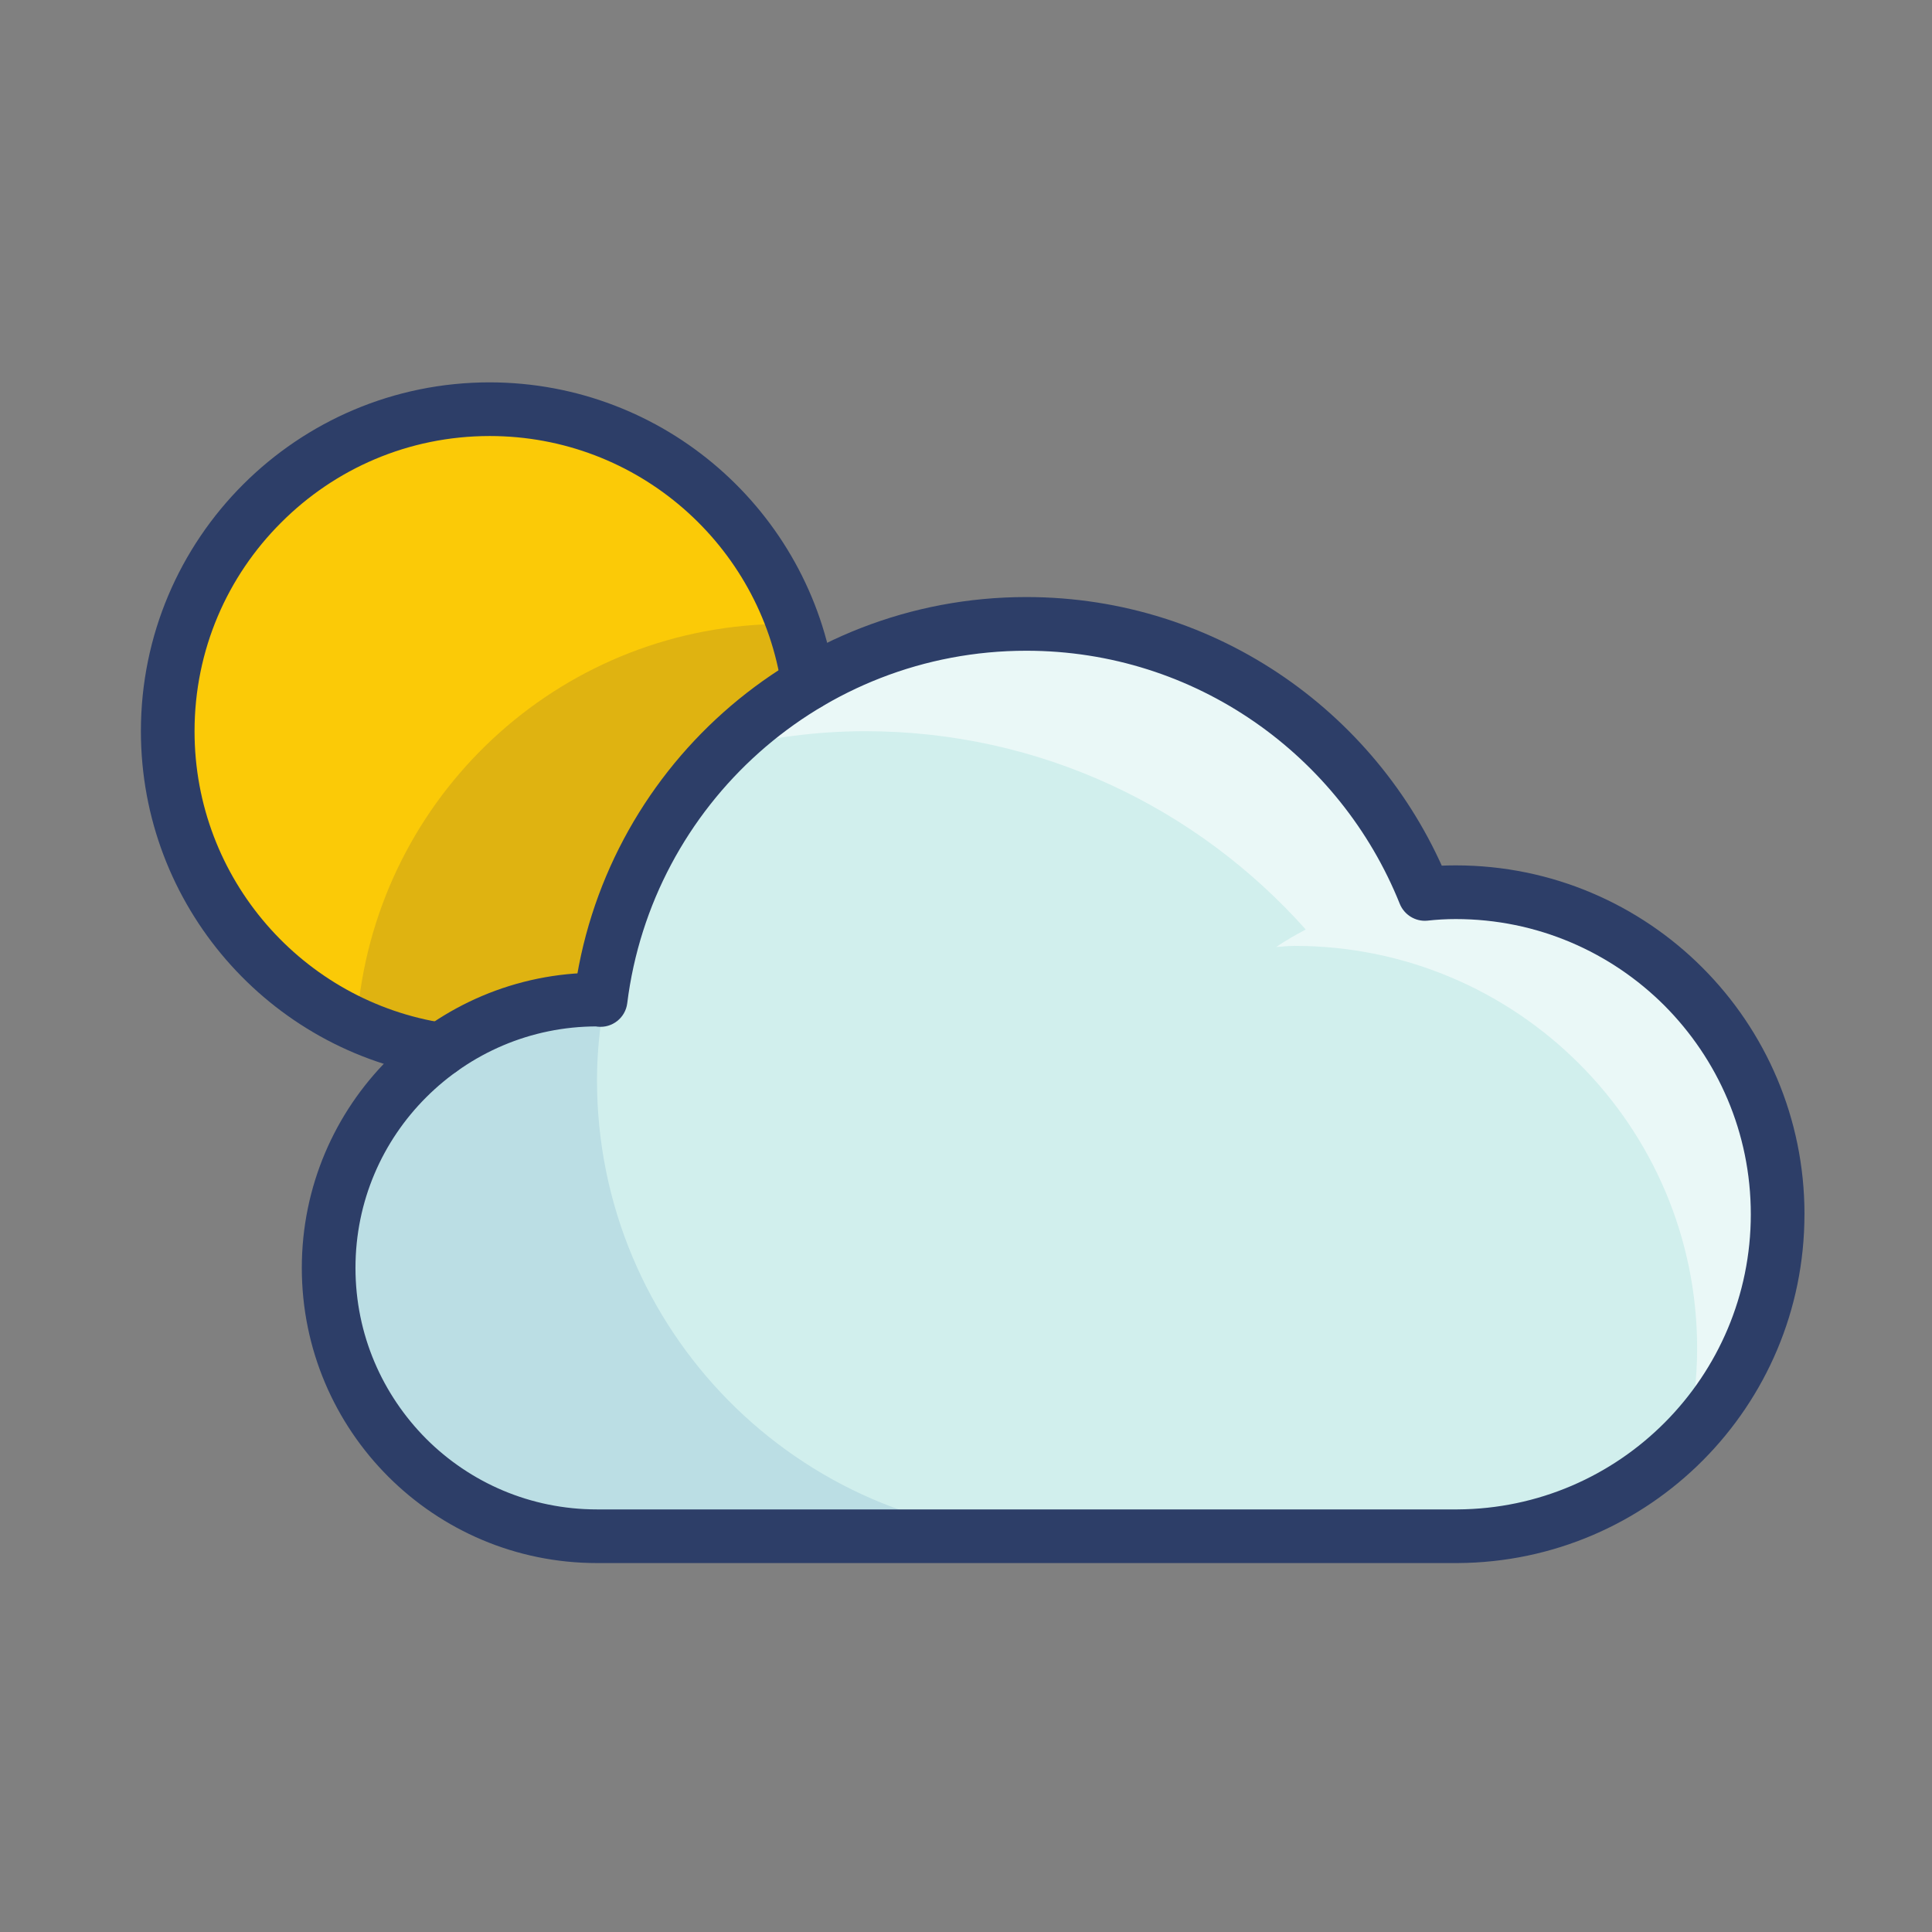 <svg fill="none" height="96" viewBox="0 0 96 96" width="96" xmlns="http://www.w3.org/2000/svg"><rect x="0" y="0" width="96" height="96" fill="#808080" stroke="none"/><path d="m88.329 60.334c0-8.84-7.163-16-15.997-16-.52 0-1.033.027-1.541.08-3.148-7.853-10.817-13.413-19.791-13.413-10.885 0-19.847 8.16-21.157 18.693l-.176-.027c-7.363 0-13.336 5.973-13.336 13.333 0 7.373 5.973 13.333 13.336 13.333h42.757c8.792-.053 15.905-7.187 15.905-16z" fill="#d1efed"/><path d="m29.843 49.693c.835-6.693 4.768-12.427 10.319-15.72h-.005c-1.144-7.72-7.795-13.64-15.823-13.64-8.836 0-16 7.173-16 16 0 8.013 5.889 14.653 13.577 15.827l.003.013c2.185-1.573 4.859-2.507 7.753-2.507z" fill="#fbca07"/><path d="m21.909 52.16c-.028-.013-.056-.013-.084-.013.028 0 .056 0.0.084.013z" fill="#e8e6f2"/><path d="m21.817 52.147c-.027-.013-.053-.013-.08-.013.027 0 .053 0 .08.013zm-.095-.026c-.025 0-.049 0-.075 0zm-.103-.013c-.013 0-.027 0-.04 0z" fill="#e8e6f2"/><path d="m21.911 52.16s0 0-.001 0c-.028-.013-.056-.013-.084-.013-.003 0-.005 0-.008 0-.027-.013-.053-.013-.08-.013-.005 0-.009 0-.015-.013-.025 0-.049 0-.075 0-.009-.013-.019-.013-.028-.013-.013 0-.027 0-.04 0-2.119-.373-4.089-1.173-5.836-2.28.629-.093 1.268-.16 1.921-.16l.177.027c1.311-10.533 10.271-18.693 21.156-18.693.141 0 .28.013.42.027.333.947.585 1.92.737 2.947h.005c-5.551 3.293-9.484 9.027-10.319 15.72l-.176-.027c-.001 0-.003 0-.004 0-.004 0-.007 0-.011 0-.023 0-.044 0-.065 0-.011 0-.02 0-.029 0-.016 0-.032 0-.047 0-.012 0-.025 0-.037 0-.011 0-.023 0-.033 0-2.805.053-5.401.96-7.529 2.493" fill="#dfb311"/><path d="m52.287 76.334h-22.62c-6.143 0-11.319-4.147-12.865-9.8 1.547 5.653 6.723 9.8 12.865 9.8h22.364zm-35.649-10.467c-.201-.92-.307-1.88-.307-2.867 0 .987.105 1.947.307 2.867z" fill="#e8e6f2"/><path d="m16.801 66.533c-.06-.227-.115-.44-.164-.667.049.227.104.44.164.667z" fill="#80d5de"/><path d="m52.031 76.334h-22.364c-6.143 0-11.319-4.147-12.865-9.8-.06-.227-.115-.44-.164-.667-.201-.92-.307-1.88-.307-2.867 0-4.467 2.203-8.427 5.58-10.84l.003.013c2.128-1.533 4.719-2.453 7.527-2.507h.033.037.047.029.065.011.001l.337.227c-.207 1.24-.337 2.493-.337 3.773 0 12.427 9.987 22.507 22.367 22.667" fill="#bbdee4"/><path d="m21.913 52.173-.003-.013c2.128-1.533 4.724-2.44 7.529-2.493-2.808.053-5.399.973-7.527 2.507zm7.56-2.507h.037c-.012 0-.025 0-.037 0zm.084 0h.029c-.011 0-.02 0-.029 0zm.095 0h.011c-.004 0-.007 0-.011 0z" fill="#c8a218"/><path d="m88.239 62.053c.001-.013.001-.013.003-.027-.001.013-.001.013-.003.027zm.011-.093c0-.013.001-.027.003-.04-.001.013-.003.027-.003.04zm.009-.093c.001-.027.003-.04.004-.053-.001.013-.003.027-.004.053zm.007-.08c.032-.36.052-.72.06-1.093-.008.373-.028.733-.06 1.093zm.061-1.093c0-.027 0-.067.001-.093-.001.027-.001.067-.001.093zm.001-.12c0-.027.001-.04.001-.053 0 .013-.001.027-.001.053zm.001-.12v-.027zm0-.107v-.013z" fill="#fff"/><path d="m83.813 71.467c.327-1.44.517-2.92.517-4.467 0-11.04-8.955-20-20.001-20-.308 0-.608.04-.913.053.471-.32.963-.6 1.465-.867-5.369-6.027-13.172-9.853-21.884-9.853-2.412 0-4.748.32-6.988.867 3.387-3.36 7.881-5.6 12.904-6.093.687-.067 1.38-.107 2.084-.107.668 0 1.328.053 1.983.107.316.027.628.067.94.107.235.027.467.067.701.107 7.375 1.267 13.455 6.32 16.169 13.093h.088c.479-.053.961-.08 1.451-.08 8.837 0 16 7.16 16 16v.013.08.027.067c0 .013-.001.027-.001.053v.027c-.001.027-.001.067-.001.093h-.001c-.008.373-.028.733-.06 1.093-.001.013-.003.027-.003.027-.001.013-.003.027-.004.053-.003.013-.004.04-.007.053-.001.013-.003.027-.003.04-.003.013-.005.04-.008.067-.001.013-.001.013-.003.027-.003.027-.005.053-.009.08-.407 3.613-2.017 6.853-4.416 9.333zm-14.455-26.84-.083.013z" fill="#eaf8f7"/><g fill="#2d3e68"><path d="m88.331 60.333h1.333c-.001-9.573-7.76-17.333-17.331-17.333-.572 0-1.128.027-1.668.08l.125 1.333 1.237-.493c-3.343-8.347-11.492-14.253-21.028-14.253-11.568 0-21.088 8.667-22.48 19.853l1.323.173.152-1.333-.177-.013-.151-.013c-8.1 0-14.668 6.573-14.669 14.667 0 8.107 6.571 14.667 14.669 14.667h42.757.008c9.525-.053 17.231-7.787 17.232-17.333h-1.333-1.333c0 8.067-6.523 14.627-14.581 14.667h.008-42.757c-3.317 0-6.311-1.333-8.487-3.507-2.175-2.187-3.516-5.173-3.516-8.493s1.341-6.307 3.516-8.48c2.177-2.173 5.169-3.52 8.487-3.52v-1.333l-.152 1.32.177.026c.728.08 1.384-.44 1.475-1.16 1.228-9.867 9.629-17.52 19.833-17.52 8.411 0 15.6 5.213 18.553 12.573.22.547.775.893 1.364.84.475-.053.945-.08 1.416-.08 4.052 0 7.709 1.64 10.368 4.293 2.656 2.667 4.295 6.32 4.296 10.373z"/><path d="m22.111 50.84c-7.041-1.067-12.448-7.16-12.444-14.507 0-4.053 1.639-7.707 4.296-10.36 2.657-2.667 6.316-4.307 10.371-4.307 7.359 0 13.457 5.427 14.504 12.493.108.733.785 1.227 1.513 1.12.729-.107 1.232-.787 1.124-1.507-1.24-8.36-8.444-14.76-17.141-14.773-9.573 0-17.333 7.76-17.333 17.333.003 8.68 6.377 15.88 14.711 17.147.728.107 1.408-.4 1.519-1.12.111-.733-.391-1.413-1.119-1.52"/></g></svg>